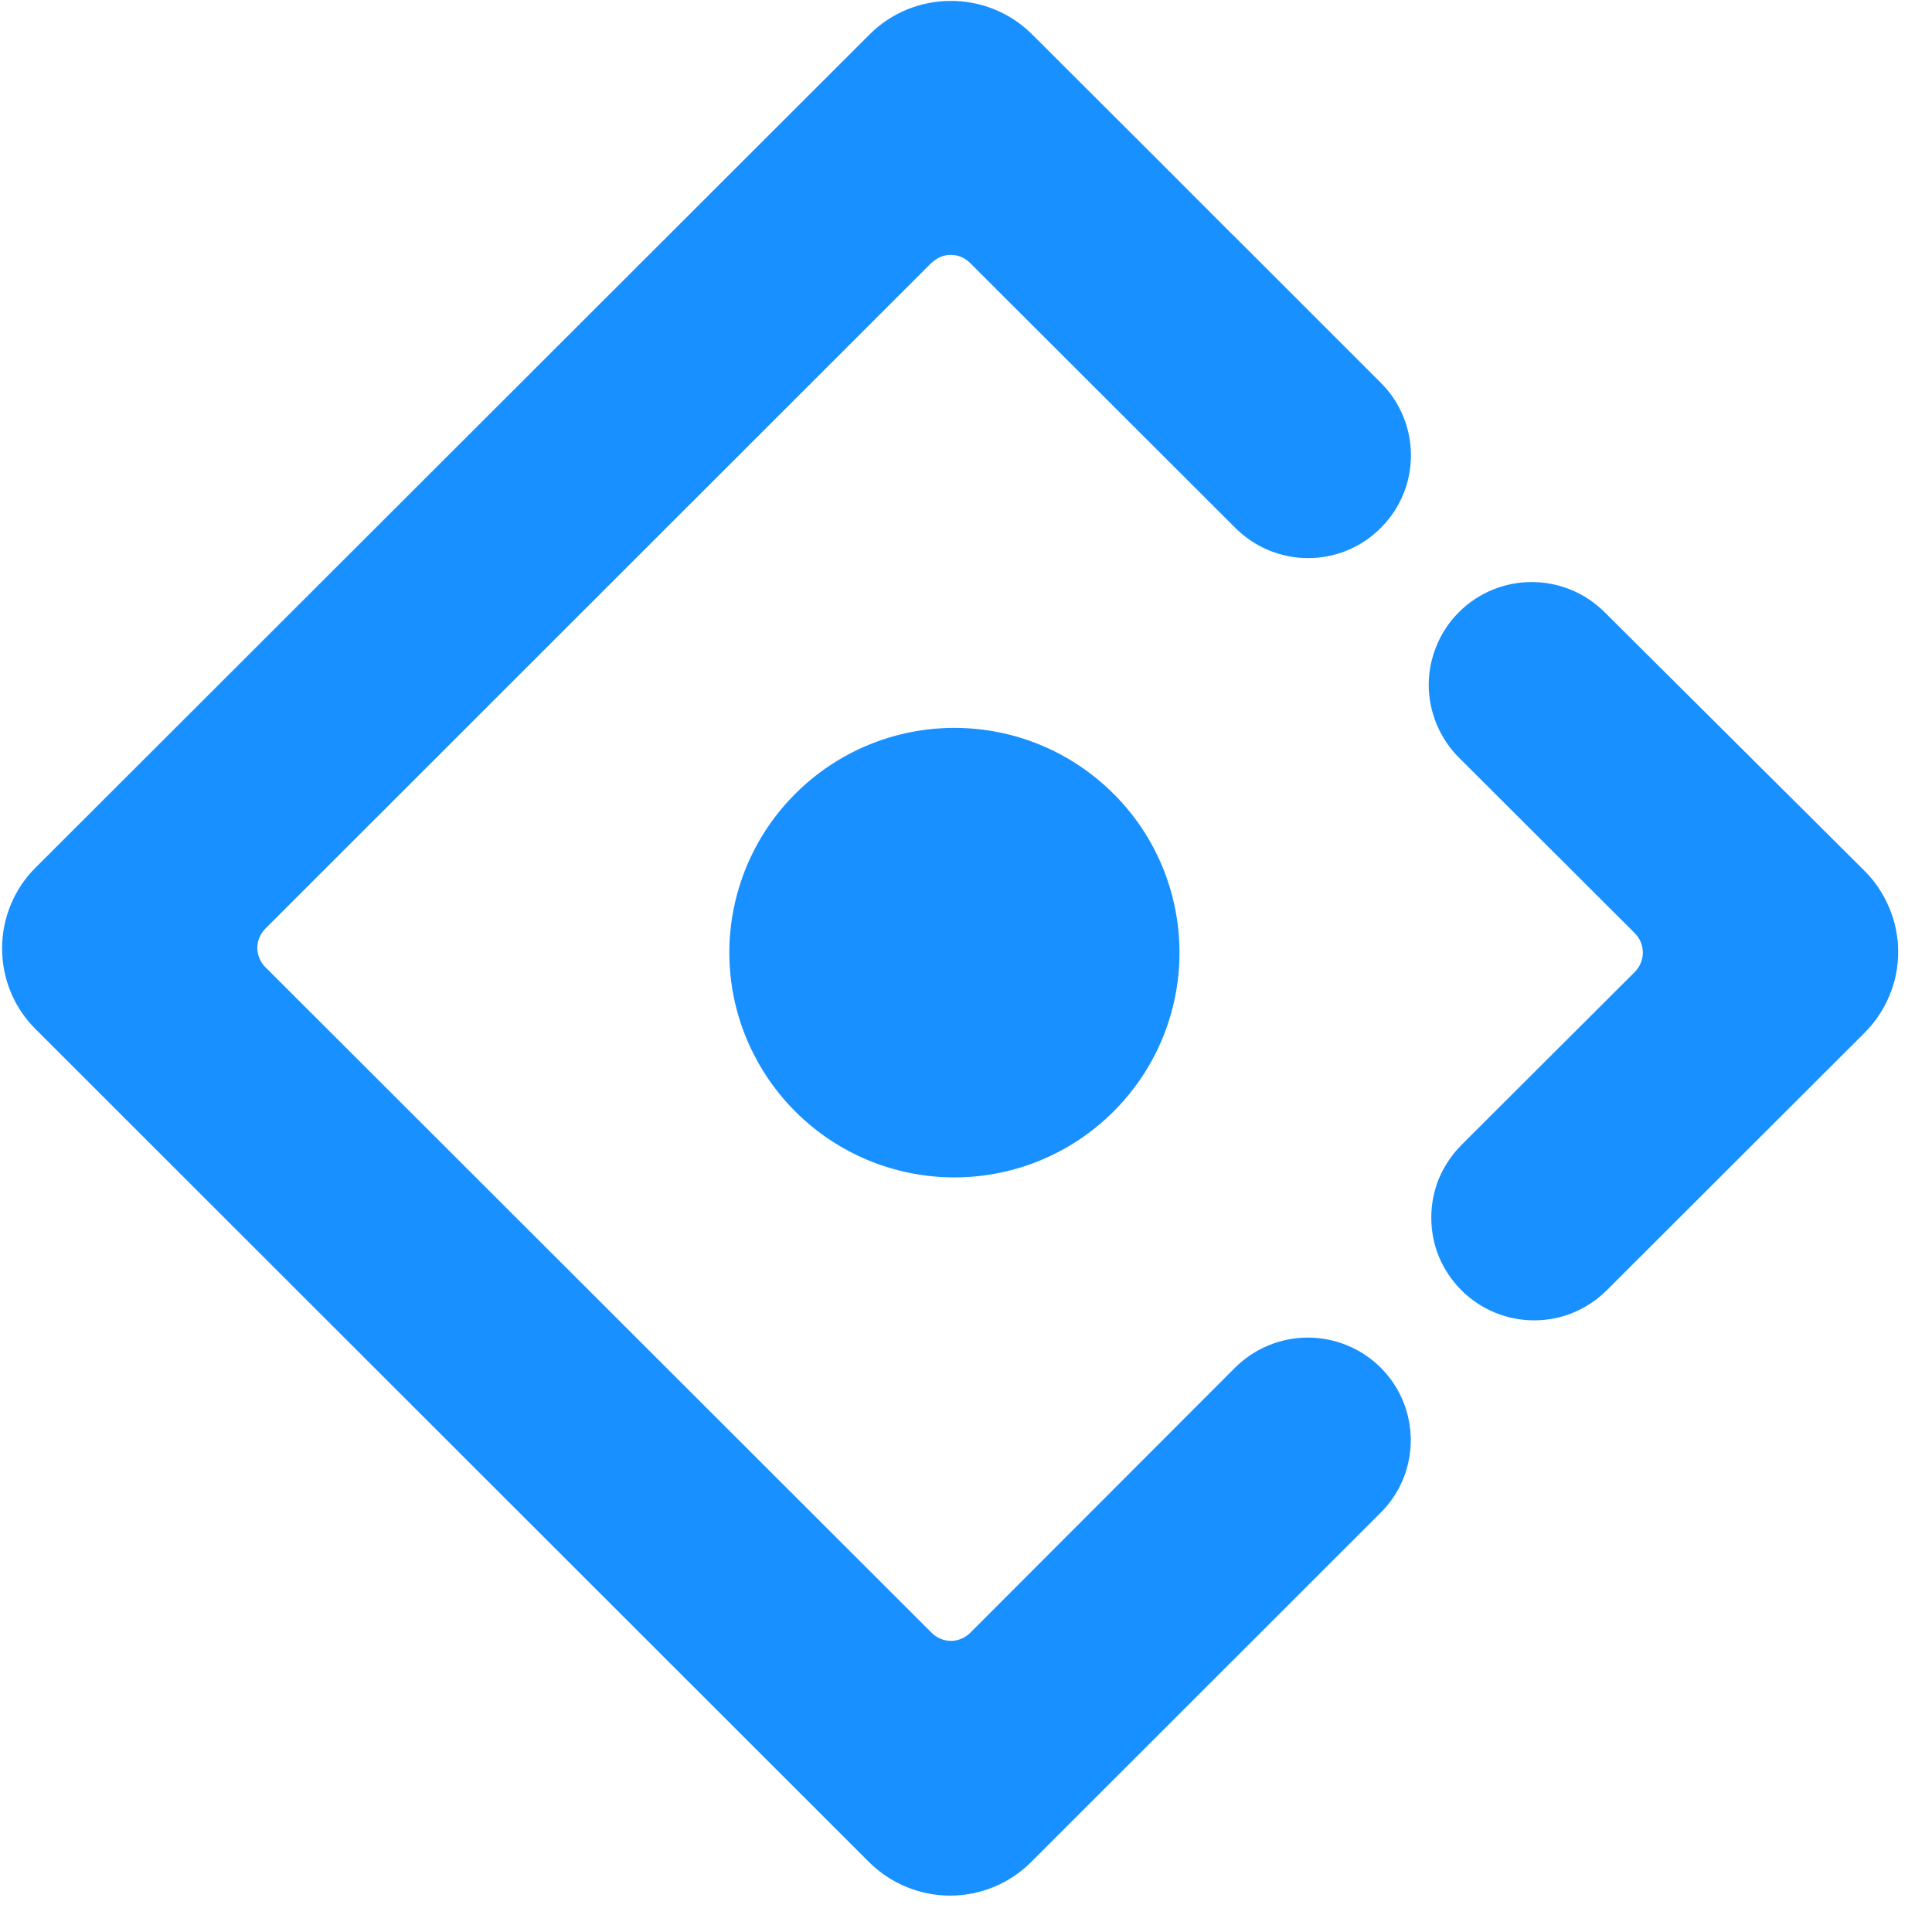 <svg width="12" height="12" viewBox="0 0 12 12" fill="none" xmlns="http://www.w3.org/2000/svg">
<path d="M8.576 3.279C8.826 3.031 8.826 2.626 8.576 2.377L7.657 1.458L7.658 1.46C7.415 1.216 6.997 0.798 6.405 0.208C6.127 -0.064 5.676 -0.062 5.4 0.215L0.222 5.388C0.155 5.454 0.103 5.532 0.067 5.619C0.031 5.705 0.013 5.797 0.013 5.891C0.013 5.984 0.031 6.076 0.067 6.163C0.103 6.249 0.155 6.327 0.222 6.393L5.398 11.566C5.532 11.699 5.713 11.774 5.901 11.774C6.09 11.774 6.271 11.699 6.404 11.566L8.575 9.396C8.825 9.148 8.825 8.743 8.575 8.494C8.455 8.375 8.293 8.308 8.123 8.308C7.954 8.308 7.792 8.375 7.672 8.494L6.028 10.14C5.96 10.209 5.853 10.209 5.785 10.14L1.65 6.009C1.581 5.941 1.581 5.834 1.65 5.766L5.783 1.635C5.789 1.629 5.795 1.625 5.801 1.62C5.869 1.566 5.964 1.571 6.027 1.635L7.673 3.279C7.923 3.529 8.328 3.529 8.576 3.279V3.279ZM4.53 5.917C4.53 6.287 4.678 6.642 4.94 6.904C5.202 7.166 5.557 7.313 5.928 7.313C6.299 7.313 6.654 7.166 6.916 6.904C7.179 6.642 7.326 6.287 7.326 5.917C7.326 5.547 7.179 5.191 6.916 4.93C6.654 4.668 6.299 4.521 5.928 4.521C5.557 4.521 5.202 4.668 4.94 4.93C4.678 5.191 4.53 5.547 4.53 5.917ZM11.581 5.409L9.965 3.801C9.715 3.553 9.31 3.553 9.061 3.803C9.002 3.862 8.955 3.932 8.923 4.01C8.891 4.087 8.874 4.17 8.874 4.254C8.874 4.338 8.891 4.42 8.923 4.498C8.955 4.575 9.002 4.646 9.061 4.705L10.153 5.795C10.221 5.863 10.221 5.97 10.153 6.038L9.077 7.112C9.018 7.171 8.971 7.242 8.938 7.319C8.906 7.396 8.89 7.479 8.89 7.563C8.89 7.647 8.906 7.73 8.938 7.807C8.971 7.885 9.018 7.955 9.077 8.014C9.197 8.134 9.36 8.201 9.529 8.201C9.698 8.201 9.86 8.134 9.98 8.014L11.582 6.414C11.648 6.348 11.7 6.27 11.736 6.183C11.772 6.097 11.79 6.005 11.79 5.911C11.79 5.818 11.771 5.726 11.735 5.64C11.699 5.553 11.647 5.475 11.581 5.409V5.409Z" fill="#1890FF"/>
</svg>
